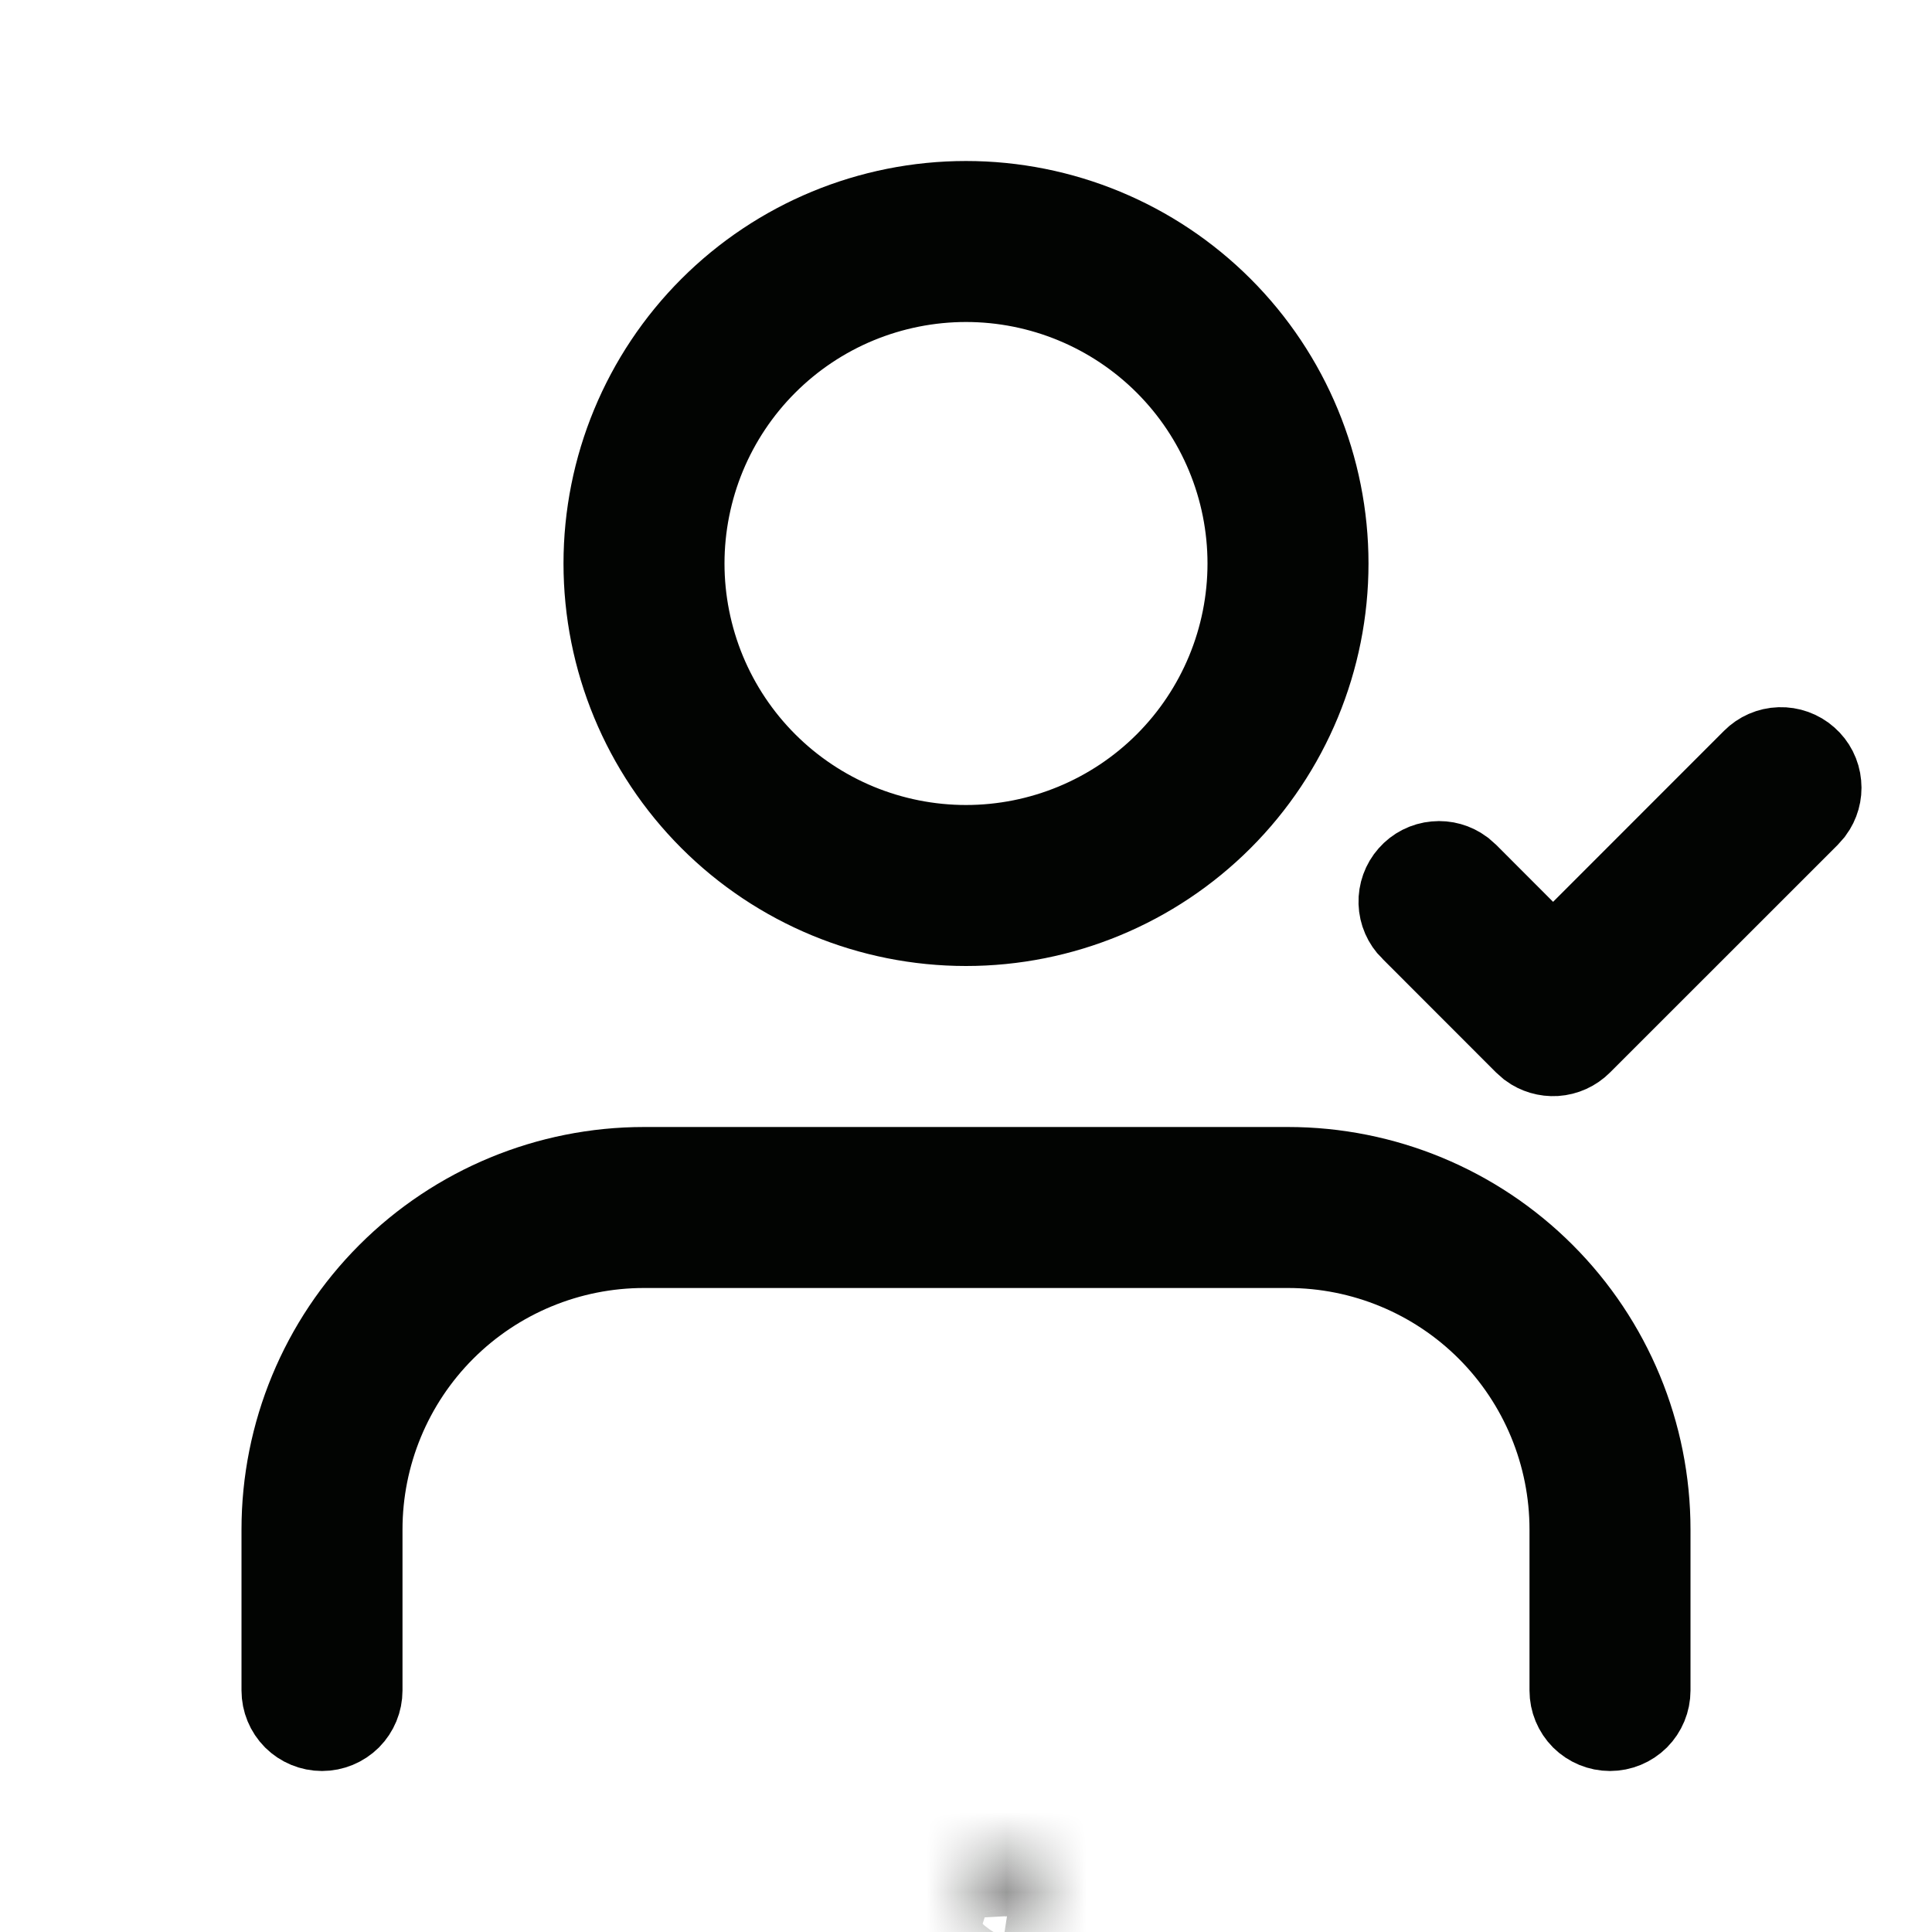 <svg width="24" height="24" viewBox="0 0 24 24" fill="none" xmlns="http://www.w3.org/2000/svg">
<mask id="path-1-inside-1_329_87" fill="white">
<path fill-rule="evenodd" clip-rule="evenodd" d="M12.593 23.258L12.582 23.26L12.511 23.295L12.491 23.299L12.477 23.295L12.406 23.26C12.395 23.257 12.387 23.258 12.382 23.265L12.378 23.275L12.361 23.703L12.366 23.723L12.376 23.736L12.48 23.81L12.495 23.814L12.507 23.81L12.611 23.736L12.623 23.72L12.627 23.703L12.61 23.276C12.607 23.265 12.602 23.259 12.593 23.258ZM12.858 23.145L12.845 23.147L12.66 23.24L12.65 23.25L12.647 23.261L12.665 23.691L12.67 23.703L12.678 23.71L12.879 23.803C12.892 23.806 12.901 23.804 12.908 23.795L12.912 23.781L12.878 23.167C12.875 23.155 12.868 23.148 12.858 23.145ZM12.143 23.147C12.139 23.144 12.133 23.143 12.128 23.145C12.123 23.146 12.119 23.149 12.116 23.153L12.11 23.167L12.076 23.781C12.077 23.793 12.082 23.801 12.093 23.805L12.108 23.803L12.309 23.71L12.319 23.702L12.323 23.691L12.34 23.261L12.337 23.249L12.327 23.239L12.143 23.147Z"/>
</mask>
<path d="M12.593 23.258L12.745 22.27L12.579 22.244L12.414 22.274L12.593 23.258ZM12.582 23.26L12.403 22.276L12.265 22.301L12.14 22.363L12.582 23.26ZM12.511 23.295L12.707 24.276L12.836 24.25L12.953 24.192L12.511 23.295ZM12.491 23.299L12.216 24.261L12.449 24.327L12.687 24.28L12.491 23.299ZM12.477 23.295L12.035 24.192L12.116 24.232L12.202 24.256L12.477 23.295ZM12.406 23.26L12.848 22.363L12.778 22.329L12.704 22.305L12.406 23.26ZM12.382 23.265L11.601 22.64L11.509 22.756L11.454 22.894L12.382 23.265ZM12.378 23.275L11.45 22.904L11.386 23.063L11.379 23.235L12.378 23.275ZM12.361 23.703L11.362 23.663L11.356 23.806L11.391 23.945L12.361 23.703ZM12.366 23.723L11.396 23.965L11.446 24.168L11.573 24.333L12.366 23.723ZM12.376 23.736L11.583 24.346L11.675 24.464L11.796 24.551L12.376 23.736ZM12.48 23.81L11.9 24.625L12.048 24.73L12.222 24.776L12.48 23.81ZM12.495 23.814L12.237 24.78L12.527 24.857L12.811 24.763L12.495 23.814ZM12.507 23.81L12.823 24.759L12.965 24.711L13.087 24.625L12.507 23.81ZM12.611 23.736L13.191 24.551L13.318 24.46L13.411 24.336L12.611 23.736ZM12.623 23.72L13.423 24.32L13.549 24.153L13.597 23.949L12.623 23.72ZM12.627 23.703L13.601 23.932L13.632 23.799L13.626 23.663L12.627 23.703ZM12.61 23.276L13.609 23.236L13.605 23.133L13.58 23.034L12.61 23.276ZM12.858 23.145L13.116 22.179L12.913 22.125L12.706 22.157L12.858 23.145ZM12.845 23.147L12.693 22.159L12.537 22.183L12.396 22.253L12.845 23.147ZM12.66 23.24L12.211 22.346L12.067 22.419L11.953 22.533L12.66 23.24ZM12.65 23.25L11.943 22.543L11.755 22.731L11.685 22.987L12.65 23.25ZM12.647 23.261L11.682 22.998L11.641 23.148L11.648 23.303L12.647 23.261ZM12.665 23.691L11.666 23.733L11.673 23.911L11.742 24.076L12.665 23.691ZM12.67 23.703L11.747 24.088L11.836 24.302L12.012 24.456L12.67 23.703ZM12.678 23.71L12.02 24.463L12.128 24.557L12.258 24.618L12.678 23.71ZM12.879 23.803L12.459 24.711L12.539 24.748L12.625 24.77L12.879 23.803ZM12.908 23.795L13.701 24.405L13.817 24.253L13.87 24.07L12.908 23.795ZM12.912 23.781L13.874 24.056L13.92 23.894L13.911 23.726L12.912 23.781ZM12.878 23.167L13.877 23.112L13.87 23.004L13.842 22.899L12.878 23.167ZM12.143 23.147L11.625 24.002L11.659 24.023L11.696 24.041L12.143 23.147ZM12.116 23.153L11.284 22.598L11.233 22.674L11.197 22.759L12.116 23.153ZM12.11 23.167L11.191 22.773L11.121 22.935L11.112 23.112L12.11 23.167ZM12.076 23.781L11.078 23.726L11.075 23.781L11.078 23.837L12.076 23.781ZM12.093 23.805L11.742 24.741L11.977 24.829L12.225 24.796L12.093 23.805ZM12.108 23.803L12.24 24.794L12.39 24.774L12.528 24.711L12.108 23.803ZM12.309 23.71L12.729 24.618L12.839 24.567L12.934 24.491L12.309 23.71ZM12.319 23.702L12.944 24.483L13.163 24.308L13.259 24.044L12.319 23.702ZM12.323 23.691L13.263 24.033L13.316 23.886L13.322 23.73L12.323 23.691ZM12.34 23.261L13.339 23.3L13.345 23.157L13.31 23.018L12.34 23.261ZM12.337 23.249L13.307 23.006L13.24 22.738L13.044 22.542L12.337 23.249ZM12.327 23.239L13.034 22.532L12.919 22.417L12.774 22.345L12.327 23.239ZM12.414 22.274L12.403 22.276L12.761 24.244L12.772 24.242L12.414 22.274ZM12.14 22.363L12.069 22.398L12.953 24.192L13.024 24.157L12.14 22.363ZM12.315 22.314L12.295 22.318L12.687 24.28L12.707 24.276L12.315 22.314ZM12.766 22.337L12.752 22.334L12.202 24.256L12.216 24.261L12.766 22.337ZM12.919 22.398L12.848 22.363L11.964 24.157L12.035 24.192L12.919 22.398ZM12.704 22.305C12.594 22.271 12.409 22.234 12.188 22.28C11.946 22.33 11.742 22.464 11.601 22.64L13.163 23.89C13.027 24.059 12.83 24.189 12.596 24.238C12.383 24.282 12.208 24.246 12.108 24.215L12.704 22.305ZM11.454 22.894L11.45 22.904L13.306 23.646L13.31 23.636L11.454 22.894ZM11.379 23.235L11.362 23.663L13.36 23.743L13.377 23.315L11.379 23.235ZM11.391 23.945L11.396 23.965L13.336 23.48L13.331 23.46L11.391 23.945ZM11.573 24.333L11.583 24.346L13.169 23.126L13.159 23.113L11.573 24.333ZM11.796 24.551L11.9 24.625L13.06 22.995L12.956 22.921L11.796 24.551ZM12.222 24.776L12.237 24.78L12.753 22.848L12.738 22.844L12.222 24.776ZM12.811 24.763L12.823 24.759L12.191 22.861L12.179 22.865L12.811 24.763ZM13.087 24.625L13.191 24.551L12.031 22.921L11.927 22.995L13.087 24.625ZM13.411 24.336L13.423 24.32L11.823 23.12L11.811 23.136L13.411 24.336ZM13.597 23.949L13.601 23.932L11.654 23.474L11.65 23.491L13.597 23.949ZM13.626 23.663L13.609 23.236L11.611 23.316L11.628 23.743L13.626 23.663ZM13.58 23.034C13.551 22.915 13.484 22.739 13.331 22.577C13.165 22.402 12.955 22.302 12.745 22.27L12.441 24.246C12.24 24.215 12.037 24.119 11.877 23.95C11.729 23.794 11.667 23.626 11.64 23.518L13.58 23.034ZM12.706 22.157L12.693 22.159L12.997 24.135L13.01 24.133L12.706 22.157ZM12.396 22.253L12.211 22.346L13.109 24.134L13.294 24.041L12.396 22.253ZM11.953 22.533L11.943 22.543L13.357 23.957L13.367 23.947L11.953 22.533ZM11.685 22.987L11.682 22.998L13.612 23.524L13.615 23.513L11.685 22.987ZM11.648 23.303L11.666 23.733L13.664 23.649L13.646 23.219L11.648 23.303ZM11.742 24.076L11.747 24.088L13.593 23.318L13.588 23.306L11.742 24.076ZM12.012 24.456L12.02 24.463L13.336 22.957L13.329 22.95L12.012 24.456ZM12.258 24.618L12.459 24.711L13.299 22.895L13.098 22.802L12.258 24.618ZM12.625 24.77C12.751 24.803 12.942 24.828 13.162 24.767C13.395 24.703 13.578 24.565 13.701 24.405L12.115 23.185C12.232 23.034 12.406 22.901 12.63 22.84C12.84 22.782 13.02 22.806 13.133 22.836L12.625 24.77ZM13.87 24.07L13.874 24.056L11.95 23.506L11.947 23.52L13.87 24.07ZM13.911 23.726L13.877 23.112L11.88 23.222L11.914 23.836L13.911 23.726ZM13.842 22.899C13.766 22.627 13.543 22.293 13.116 22.179L12.6 24.111C12.428 24.065 12.262 23.97 12.131 23.825C12.005 23.687 11.944 23.542 11.915 23.435L13.842 22.899ZM12.661 22.292C12.437 22.155 12.168 22.111 11.911 22.168L12.345 24.121C12.099 24.175 11.841 24.133 11.625 24.002L12.661 22.292ZM11.911 22.168C11.655 22.225 11.43 22.379 11.284 22.598L12.948 23.708C12.807 23.918 12.592 24.066 12.345 24.121L11.911 22.168ZM11.197 22.759L11.191 22.773L13.029 23.561L13.035 23.547L11.197 22.759ZM11.112 23.112L11.078 23.726L13.075 23.836L13.108 23.222L11.112 23.112ZM11.078 23.837C11.086 23.988 11.131 24.185 11.265 24.374C11.401 24.567 11.58 24.681 11.742 24.741L12.444 22.869C12.595 22.925 12.766 23.034 12.897 23.218C13.025 23.399 13.067 23.586 13.075 23.726L11.078 23.837ZM12.225 24.796L12.24 24.794L11.976 22.812L11.961 22.814L12.225 24.796ZM12.528 24.711L12.729 24.618L11.889 22.802L11.688 22.895L12.528 24.711ZM12.934 24.491L12.944 24.483L11.694 22.921L11.684 22.929L12.934 24.491ZM13.259 24.044L13.263 24.033L11.383 23.349L11.379 23.36L13.259 24.044ZM13.322 23.73L13.339 23.3L11.341 23.221L11.324 23.651L13.322 23.73ZM13.31 23.018L13.307 23.006L11.367 23.492L11.37 23.504L13.31 23.018ZM13.044 22.542L13.034 22.532L11.62 23.946L11.63 23.956L13.044 22.542ZM12.774 22.345L12.59 22.253L11.696 24.041L11.88 24.133L12.774 22.345Z" fill="#020402" mask="url(#path-1-inside-1_329_87)"/>
<path d="M21.768 9.434L21.769 9.433C21.859 9.342 21.98 9.289 22.108 9.285C22.235 9.281 22.359 9.325 22.455 9.41C22.551 9.494 22.611 9.612 22.622 9.739C22.634 9.862 22.599 9.984 22.526 10.083L22.464 10.153L19.646 12.97C19.646 12.97 19.646 12.97 19.646 12.97C19.56 13.056 19.446 13.108 19.324 13.116C19.207 13.123 19.091 13.089 18.997 13.02L18.929 12.96L17.526 11.556L17.524 11.555C17.433 11.465 17.38 11.344 17.376 11.216C17.372 11.089 17.416 10.965 17.501 10.869C17.585 10.773 17.703 10.713 17.83 10.702C17.953 10.69 18.075 10.725 18.174 10.798L18.243 10.859L18.939 11.556L19.293 11.91L19.647 11.556L21.768 9.434ZM16 14.5C17.194 14.5 18.338 14.974 19.182 15.818C20.026 16.662 20.5 17.806 20.5 19V21C20.5 21.133 20.447 21.26 20.354 21.354C20.26 21.447 20.133 21.5 20 21.5C19.867 21.5 19.74 21.447 19.646 21.354C19.553 21.26 19.5 21.133 19.5 21V19C19.5 18.072 19.131 17.181 18.475 16.525C17.819 15.869 16.928 15.5 16 15.5H8C7.072 15.5 6.181 15.869 5.525 16.525C4.869 17.181 4.5 18.072 4.5 19V21C4.5 21.133 4.447 21.26 4.354 21.354C4.26 21.447 4.133 21.5 4 21.5C3.867 21.5 3.74 21.447 3.646 21.354C3.553 21.26 3.5 21.133 3.5 21V19C3.5 17.806 3.974 16.662 4.818 15.818C5.662 14.974 6.807 14.5 8 14.5H16ZM12 2.5C13.194 2.5 14.338 2.974 15.182 3.818C16.026 4.662 16.5 5.807 16.5 7C16.5 8.193 16.026 9.338 15.182 10.182C14.338 11.026 13.194 11.5 12 11.5C10.806 11.5 9.662 11.026 8.818 10.182C7.974 9.338 7.5 8.193 7.5 7C7.5 5.807 7.974 4.662 8.818 3.818C9.662 2.974 10.806 2.5 12 2.5ZM12 3.5C11.54 3.5 11.085 3.591 10.661 3.766C10.236 3.942 9.85 4.2 9.525 4.525C9.2 4.85 8.942 5.236 8.766 5.661C8.591 6.085 8.5 6.54 8.5 7C8.5 7.46 8.591 7.915 8.766 8.339C8.942 8.764 9.2 9.15 9.525 9.475C9.85 9.8 10.236 10.058 10.661 10.234C11.085 10.409 11.54 10.5 12 10.5C12.928 10.5 13.819 10.131 14.475 9.475C15.131 8.819 15.5 7.928 15.5 7C15.5 6.072 15.131 5.181 14.475 4.525C13.819 3.869 12.928 3.5 12 3.5Z" fill="black" stroke="#020402"/>
</svg>
